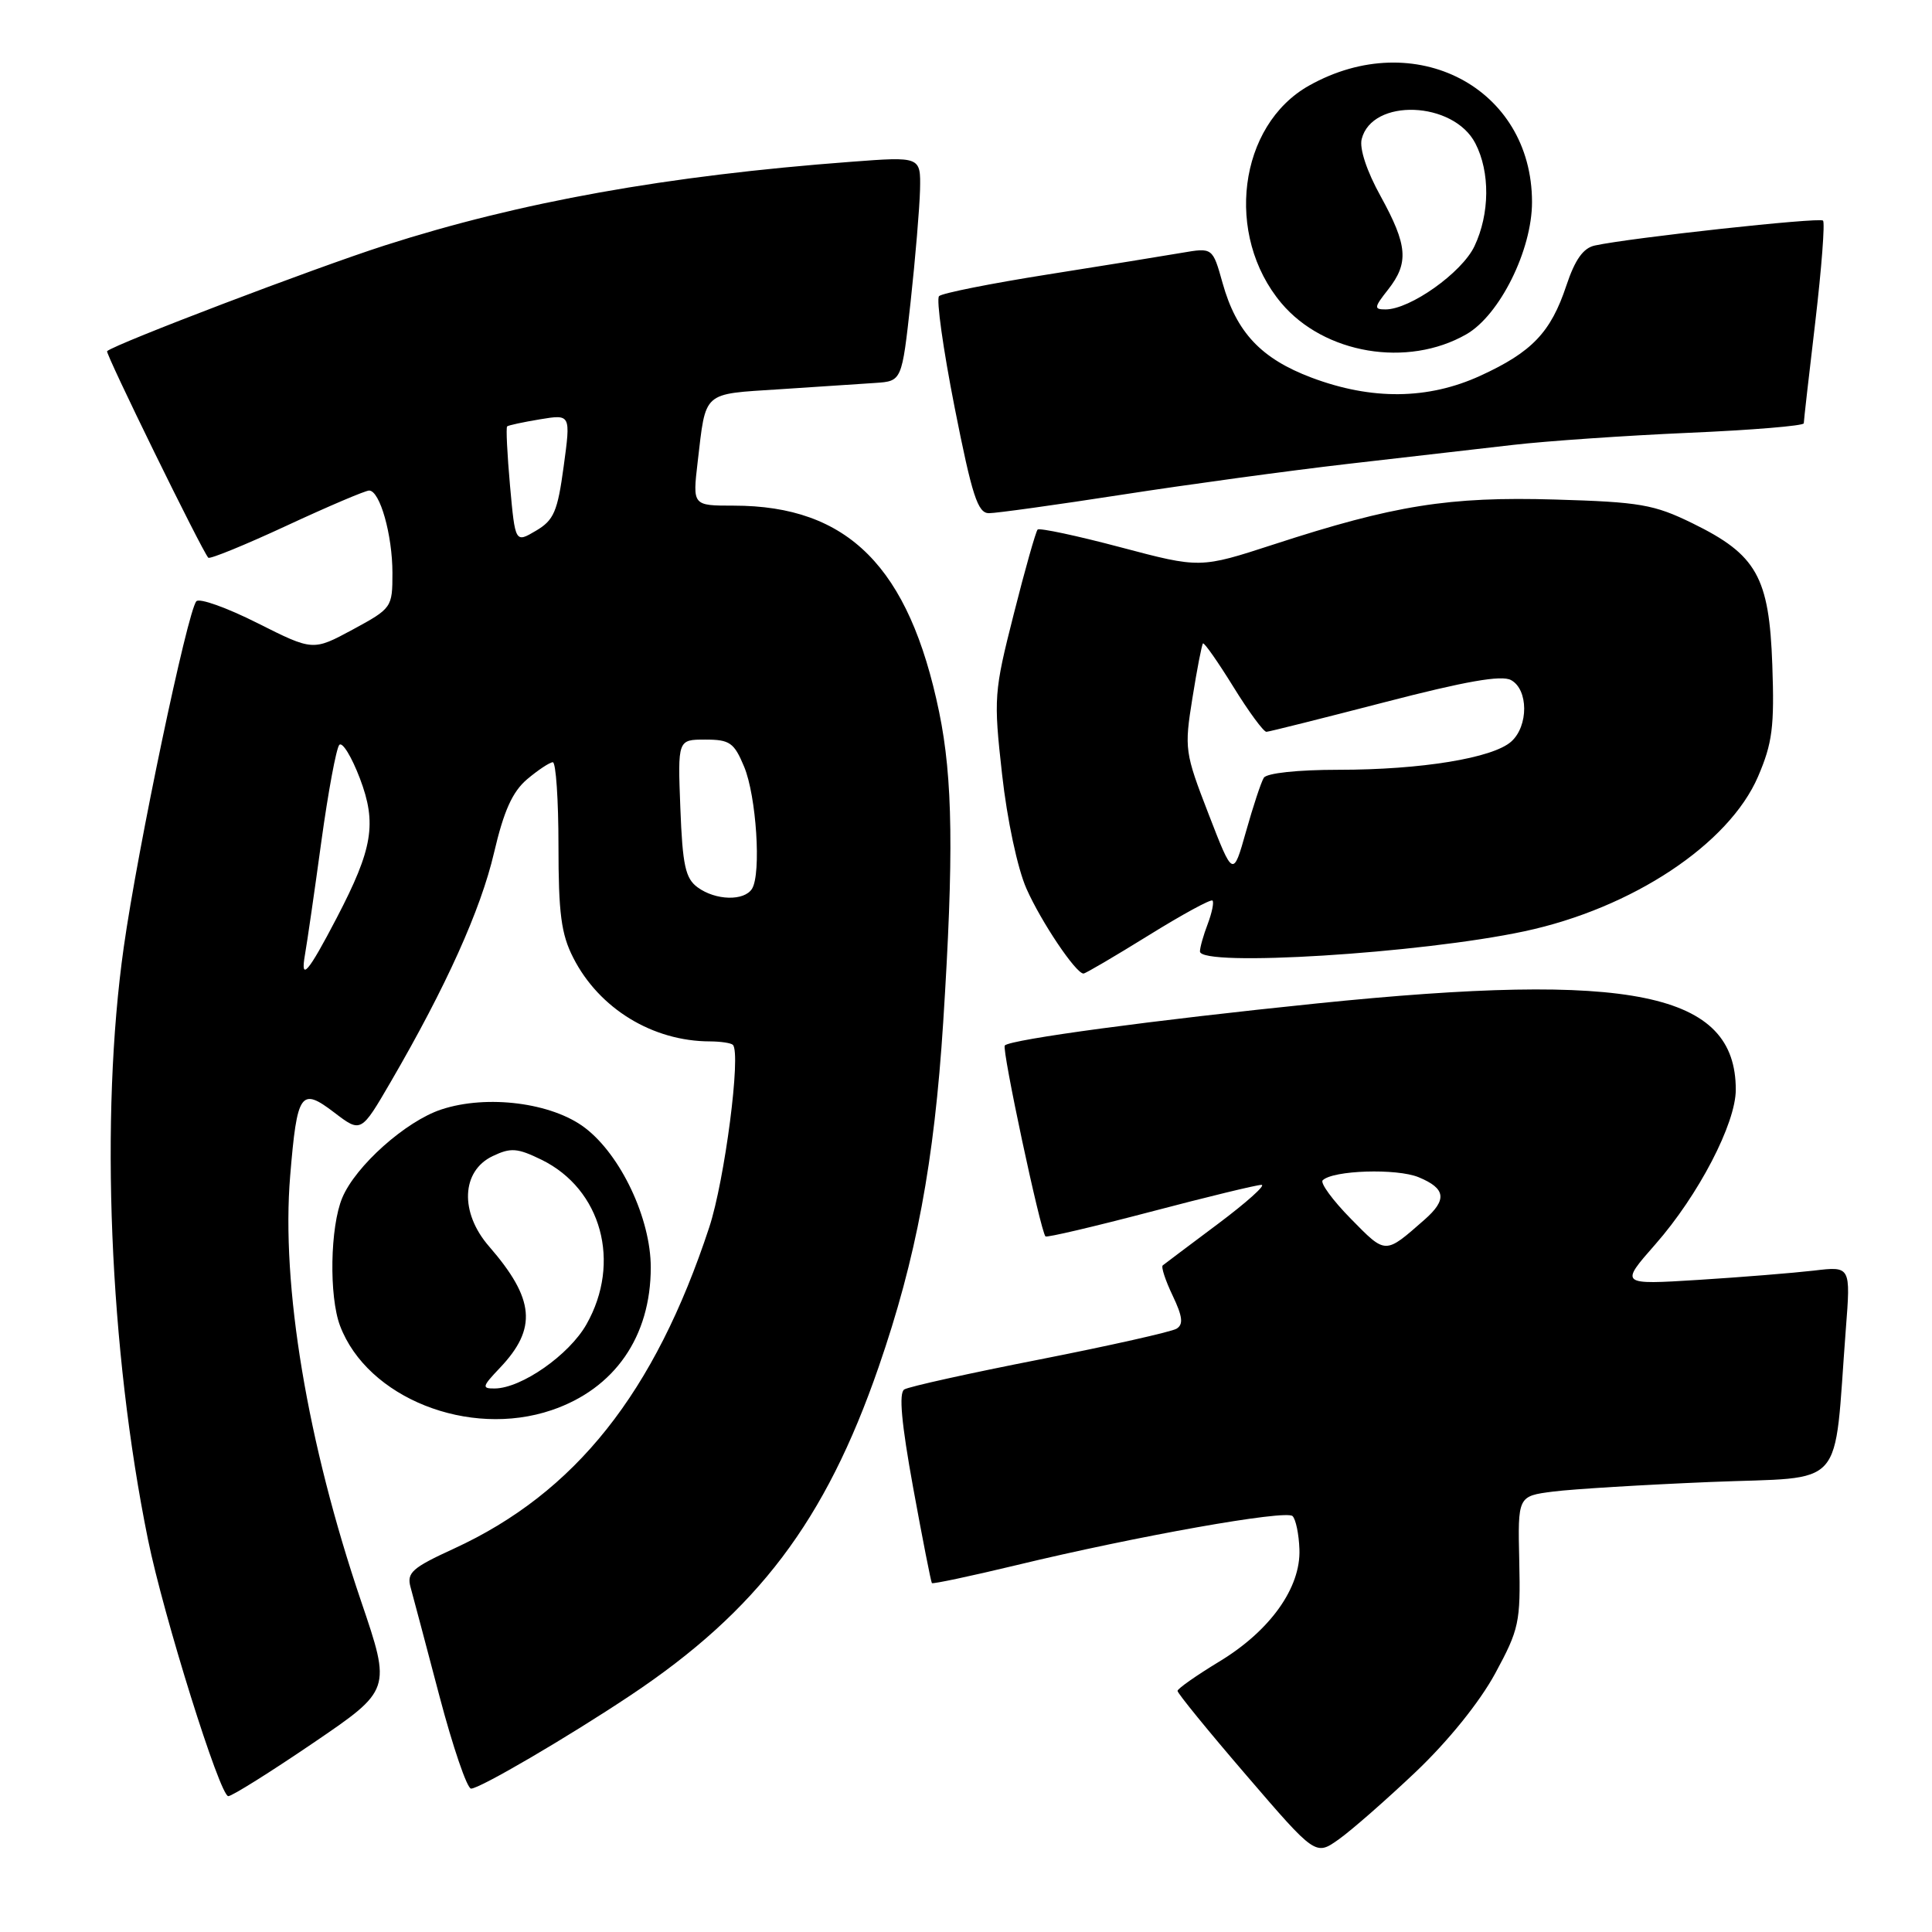 <?xml version="1.0" encoding="UTF-8" standalone="no"?>
<!DOCTYPE svg PUBLIC "-//W3C//DTD SVG 1.1//EN" "http://www.w3.org/Graphics/SVG/1.1/DTD/svg11.dtd" >
<svg xmlns="http://www.w3.org/2000/svg" xmlns:xlink="http://www.w3.org/1999/xlink" version="1.1" viewBox="0 0 256 256">
 <g >
 <path fill="currentColor"
d=" M 187.61 234.77 C 191.92 230.67 196.04 225.56 198.11 221.76 C 201.29 215.89 201.49 214.97 201.31 206.87 C 201.11 198.24 201.11 198.24 205.81 197.64 C 208.39 197.31 217.78 196.74 226.67 196.37 C 244.87 195.62 242.92 197.82 244.58 176.14 C 245.23 167.78 245.23 167.78 240.36 168.36 C 237.69 168.67 230.80 169.23 225.07 169.59 C 214.63 170.24 214.63 170.24 219.35 164.87 C 225.06 158.37 230.00 148.87 230.00 144.39 C 230.00 131.51 216.29 128.69 174.50 132.96 C 152.72 135.19 133.95 137.72 133.14 138.53 C 132.71 138.96 137.85 163.05 138.53 163.83 C 138.69 164.01 144.94 162.54 152.41 160.58 C 159.89 158.61 166.52 157.00 167.15 157.00 C 167.78 157.00 165.19 159.32 161.40 162.16 C 157.60 165.00 154.31 167.48 154.07 167.67 C 153.83 167.87 154.42 169.66 155.38 171.67 C 156.70 174.44 156.83 175.49 155.90 176.06 C 155.23 176.47 147.08 178.30 137.79 180.13 C 128.50 181.95 120.41 183.74 119.82 184.11 C 119.08 184.57 119.44 188.57 121.00 197.14 C 122.24 203.94 123.36 209.62 123.48 209.77 C 123.60 209.91 128.61 208.85 134.60 207.41 C 150.67 203.53 170.39 200.03 171.27 200.89 C 171.70 201.31 172.11 203.28 172.18 205.28 C 172.38 210.37 168.30 216.09 161.57 220.16 C 158.54 222.00 156.04 223.75 156.03 224.05 C 156.01 224.35 160.12 229.39 165.16 235.25 C 174.32 245.91 174.32 245.91 177.41 243.71 C 179.11 242.50 183.70 238.48 187.61 234.77 Z  M 41.49 230.96 C 51.84 223.92 51.84 223.92 47.86 212.21 C 40.71 191.17 37.24 170.34 38.45 155.80 C 39.37 144.71 39.85 144.02 44.31 147.43 C 47.84 150.12 47.84 150.12 51.80 143.31 C 59.11 130.74 63.70 120.55 65.46 113.00 C 66.76 107.44 67.89 104.92 69.85 103.25 C 71.31 102.02 72.84 101.01 73.25 101.00 C 73.66 101.00 74.00 105.97 74.00 112.04 C 74.00 121.02 74.36 123.79 75.96 126.91 C 79.39 133.65 86.48 137.98 94.08 137.99 C 95.50 138.00 96.87 138.20 97.11 138.45 C 98.22 139.55 96.03 156.39 93.98 162.62 C 86.75 184.58 76.24 197.80 60.15 205.20 C 54.61 207.74 53.87 208.39 54.40 210.31 C 54.73 211.51 56.46 218.01 58.23 224.75 C 60.01 231.49 61.89 237.00 62.42 237.00 C 63.58 237.00 75.20 230.20 83.50 224.67 C 100.39 213.42 109.37 201.54 116.42 181.15 C 121.41 166.72 123.79 154.02 124.98 135.44 C 126.39 113.30 126.26 103.15 124.44 94.34 C 120.46 75.12 112.38 67.00 97.21 67.00 C 91.77 67.00 91.77 67.00 92.44 61.25 C 93.56 51.73 92.98 52.25 103.29 51.58 C 108.35 51.25 114.08 50.87 116.00 50.74 C 119.50 50.50 119.50 50.50 120.66 40.00 C 121.29 34.22 121.85 27.53 121.91 25.12 C 122.00 20.74 122.00 20.74 112.75 21.44 C 88.37 23.27 68.93 26.76 50.99 32.52 C 41.65 35.52 15.41 45.51 14.19 46.53 C 13.91 46.77 26.75 72.98 27.60 73.90 C 27.80 74.12 32.48 72.21 37.99 69.65 C 43.50 67.09 48.41 65.00 48.91 65.00 C 50.34 65.00 52.00 70.88 52.00 75.93 C 52.00 80.50 51.92 80.61 46.74 83.42 C 41.47 86.26 41.47 86.26 34.11 82.56 C 30.06 80.52 26.42 79.22 26.02 79.67 C 24.84 81.00 18.25 112.38 16.40 125.50 C 13.22 147.92 14.49 178.83 19.61 204.00 C 21.68 214.16 29.14 238.00 30.25 238.00 C 30.74 238.00 35.80 234.83 41.49 230.96 Z  M 73.10 186.85 C 81.44 184.02 86.23 177.12 86.23 167.94 C 86.23 161.48 82.27 153.07 77.52 149.45 C 73.15 146.11 64.53 145.01 58.48 147.01 C 53.77 148.56 47.11 154.50 45.35 158.72 C 43.74 162.57 43.58 171.76 45.06 175.68 C 48.67 185.22 62.11 190.58 73.10 186.85 Z  M 152.15 123.97 C 156.61 121.20 160.44 119.11 160.66 119.33 C 160.88 119.54 160.59 120.94 160.03 122.43 C 159.46 123.91 159.00 125.55 159.00 126.07 C 159.00 128.15 188.24 126.34 202.00 123.40 C 216.28 120.35 229.09 111.86 232.95 102.90 C 234.85 98.47 235.13 96.31 234.84 88.11 C 234.43 76.44 232.77 73.50 224.27 69.34 C 219.16 66.84 217.31 66.52 206.04 66.19 C 192.00 65.78 184.72 66.94 168.77 72.14 C 159.03 75.31 159.03 75.31 148.49 72.52 C 142.69 70.98 137.74 69.93 137.49 70.17 C 137.25 70.42 135.82 75.45 134.33 81.36 C 131.70 91.72 131.65 92.48 132.78 102.60 C 133.45 108.63 134.83 115.09 136.01 117.75 C 137.95 122.14 142.56 129.00 143.57 129.00 C 143.83 129.00 147.69 126.73 152.15 123.97 Z  M 148.66 65.55 C 157.37 64.20 170.80 62.37 178.50 61.48 C 186.20 60.60 196.10 59.46 200.50 58.95 C 204.90 58.44 215.36 57.72 223.75 57.35 C 232.14 56.99 239.00 56.42 239.01 56.09 C 239.01 55.77 239.70 49.70 240.54 42.61 C 241.37 35.52 241.83 29.50 241.56 29.23 C 241.10 28.77 216.08 31.50 211.33 32.53 C 209.79 32.86 208.70 34.39 207.55 37.84 C 205.49 44.04 203.00 46.65 196.15 49.79 C 189.23 52.96 181.76 53.04 173.79 50.04 C 167.10 47.52 163.83 44.04 162.00 37.51 C 160.68 32.80 160.68 32.80 156.59 33.50 C 154.34 33.89 146.34 35.18 138.82 36.37 C 131.29 37.56 124.81 38.85 124.43 39.24 C 124.04 39.63 124.97 46.26 126.49 53.97 C 128.81 65.71 129.56 68.00 131.04 68.00 C 132.02 68.00 139.95 66.90 148.66 65.55 Z  M 194.29 44.30 C 198.71 41.77 203.00 33.15 203.00 26.78 C 203.00 11.60 187.47 3.48 173.46 11.34 C 164.09 16.60 162.23 31.18 169.79 40.17 C 175.46 46.90 186.49 48.76 194.29 44.30 Z  M 178.99 161.49 C 176.59 159.05 174.91 156.75 175.26 156.40 C 176.60 155.06 185.08 154.79 187.98 155.99 C 191.58 157.48 191.78 158.96 188.75 161.62 C 183.47 166.25 183.67 166.25 178.99 161.49 Z  M 40.41 126.50 C 40.70 124.85 41.68 118.10 42.58 111.50 C 43.49 104.90 44.56 99.14 44.96 98.70 C 45.37 98.26 46.59 100.27 47.69 103.15 C 49.95 109.11 49.40 112.45 44.63 121.60 C 40.82 128.91 39.77 130.14 40.41 126.50 Z  M 92.44 117.58 C 90.82 116.40 90.44 114.67 90.15 107.08 C 89.80 98.00 89.80 98.00 93.45 98.00 C 96.70 98.00 97.27 98.40 98.60 101.59 C 100.22 105.47 100.89 115.75 99.65 117.76 C 98.62 119.42 94.83 119.33 92.44 117.58 Z  M 67.58 64.36 C 67.21 60.19 67.03 56.65 67.20 56.50 C 67.36 56.35 69.33 55.93 71.56 55.56 C 75.63 54.89 75.63 54.89 74.69 61.80 C 73.88 67.79 73.39 68.93 71.01 70.33 C 68.27 71.95 68.27 71.95 67.58 64.36 Z  M 66.24 181.25 C 71.21 176.02 70.86 172.13 64.80 165.15 C 60.90 160.67 61.12 155.17 65.28 153.19 C 67.69 152.04 68.55 152.11 71.77 153.68 C 79.71 157.58 82.36 167.28 77.71 175.48 C 75.42 179.53 69.10 183.95 65.56 183.98 C 63.81 184.00 63.88 183.73 66.24 181.25 Z  M 160.14 107.86 C 156.99 99.72 156.92 99.23 158.00 92.51 C 158.61 88.68 159.24 85.43 159.40 85.26 C 159.56 85.10 161.37 87.68 163.41 90.98 C 165.45 94.29 167.43 96.98 167.81 96.97 C 168.19 96.95 175.23 95.18 183.46 93.05 C 194.17 90.27 198.94 89.43 200.21 90.11 C 202.53 91.35 202.55 96.20 200.25 98.26 C 197.81 100.45 188.31 102.00 177.38 102.00 C 171.94 102.00 167.85 102.44 167.46 103.06 C 167.10 103.64 166.04 106.85 165.10 110.19 C 163.39 116.26 163.39 116.26 160.14 107.86 Z  M 183.93 38.37 C 186.71 34.83 186.52 32.51 182.94 26.00 C 181.11 22.70 180.11 19.68 180.43 18.43 C 181.80 12.97 192.59 13.38 195.49 18.99 C 197.46 22.79 197.41 28.34 195.37 32.63 C 193.71 36.13 186.85 41.00 183.59 41.00 C 182.03 41.00 182.06 40.74 183.93 38.37 Z "/>
</g>
</svg>